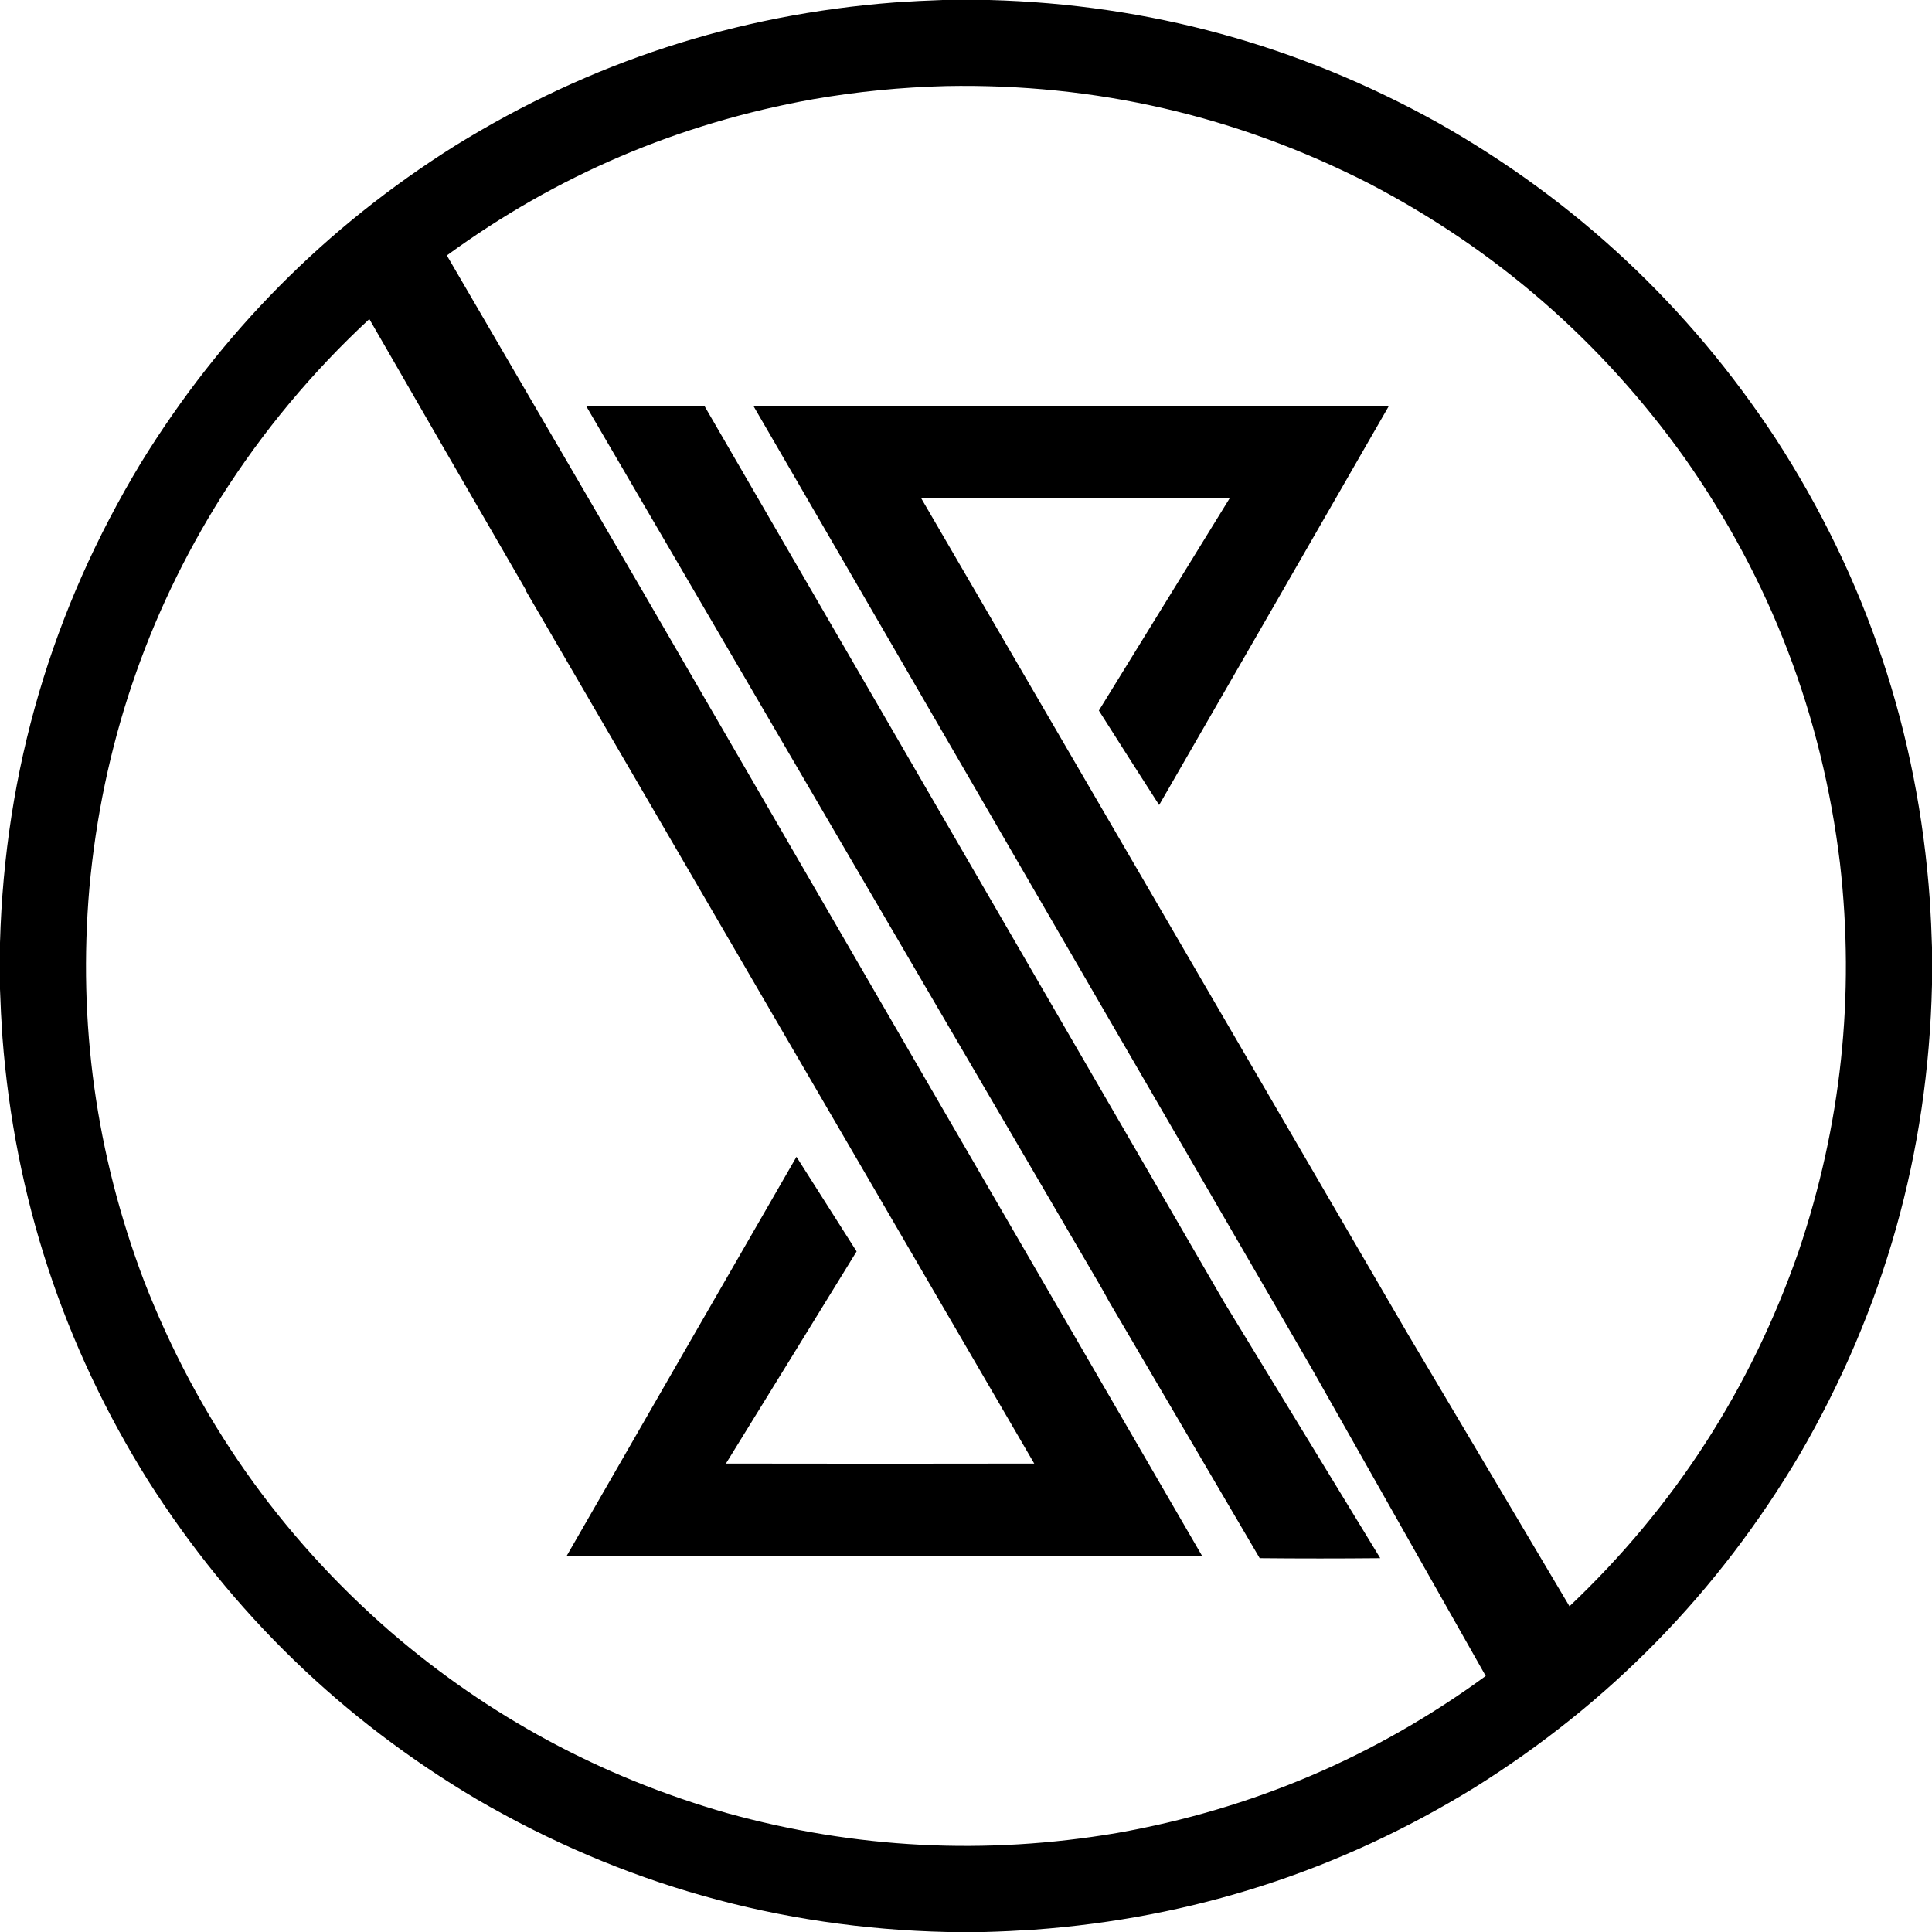 <svg width="350" height="350" viewBox="0 0 350 350" fill="none" xmlns="http://www.w3.org/2000/svg">
<g opacity="0.997">
<path fill-rule="evenodd" clip-rule="evenodd" d="M170.774 0C173.591 0 176.409 0 179.226 0C208.145 0.781 235.234 8.192 260.492 22.233C285.447 36.337 305.825 55.385 321.625 79.376C338.124 104.809 347.45 132.703 349.606 163.057C349.787 165.915 349.919 168.768 350 171.614C350 173.871 350 176.129 350 178.386C349.306 208.831 341.317 237.197 326.035 263.484C311.289 288.397 291.629 308.53 267.054 323.883C242.606 338.929 216.024 347.495 187.311 349.58C184.33 349.776 181.355 349.917 178.386 350C176.129 350 173.871 350 171.614 350C141.126 349.304 112.725 341.298 86.411 325.982C61.972 311.501 42.119 292.261 26.852 268.262C11.473 243.7 2.671 216.927 0.446 187.941C0.243 185.013 0.094 182.09 0 179.174C0 176.374 0 173.574 0 170.774C0.874 139.517 9.388 110.538 25.54 83.838C40.048 60.265 59.026 41.112 82.473 26.38C106.855 11.289 133.383 2.644 162.059 0.446C164.97 0.245 167.875 0.096 170.774 0ZM171.404 15.592C198.444 15.081 223.993 20.97 248.05 33.257C271.066 45.268 290.131 61.866 305.246 83.051C320.722 105.077 330.085 129.523 333.332 156.39C336.068 180.401 333.565 203.85 325.825 226.736C317.169 251.569 303.336 272.988 284.326 290.993C274.507 274.48 264.699 257.962 254.901 241.435C225.557 191.051 196.22 140.663 166.889 90.269C185.508 90.226 204.127 90.234 222.746 90.296C214.854 103.105 206.962 115.914 199.07 128.724C202.689 134.442 206.329 140.147 209.99 145.838C223.886 121.746 237.763 97.64 251.62 73.523C213.244 73.479 174.869 73.487 136.493 73.549C170.139 131.585 203.799 189.612 237.472 247.63C248.026 266.297 258.587 284.96 269.154 303.619C249.148 318.245 226.872 327.73 202.325 332.072C178.501 336.111 154.947 334.904 131.663 328.45C108.848 321.902 88.532 310.947 70.714 295.586C50.613 278.081 35.73 256.881 26.065 231.986C17.379 209.03 14.089 185.318 16.195 160.852C18.537 135.262 26.516 111.62 40.134 89.928C47.644 78.107 56.569 67.397 66.908 57.8C76.346 74.183 85.804 90.553 95.283 106.911C95.265 106.928 95.248 106.946 95.23 106.963C125.941 159.688 156.652 212.413 187.363 265.138C168.744 265.173 150.125 265.173 131.506 265.138C139.412 252.337 147.303 239.527 155.182 226.71C151.545 221.002 147.914 215.288 144.289 209.57C130.39 233.675 116.505 257.788 102.632 281.911C141.025 281.972 179.419 281.981 217.812 281.937C184.062 223.792 150.333 165.633 116.623 107.462C104.725 87.071 92.835 66.676 80.951 46.276C100.808 31.776 122.909 22.344 147.255 17.98C155.254 16.592 163.304 15.796 171.404 15.592Z" fill="black"/>
<path fill-rule="evenodd" clip-rule="evenodd" d="M106.15 73.496C113.307 73.479 120.464 73.496 127.621 73.549C159.006 127.674 190.391 181.798 221.775 235.923C231.209 251.368 240.632 266.82 250.045 282.278C242.765 282.348 235.486 282.348 228.206 282.278C219.115 266.792 210.025 251.305 200.934 235.818C200.256 234.564 199.557 233.321 198.834 232.091C167.911 179.24 137.017 126.375 106.15 73.496Z" fill="black"/>
</g>
</svg>
